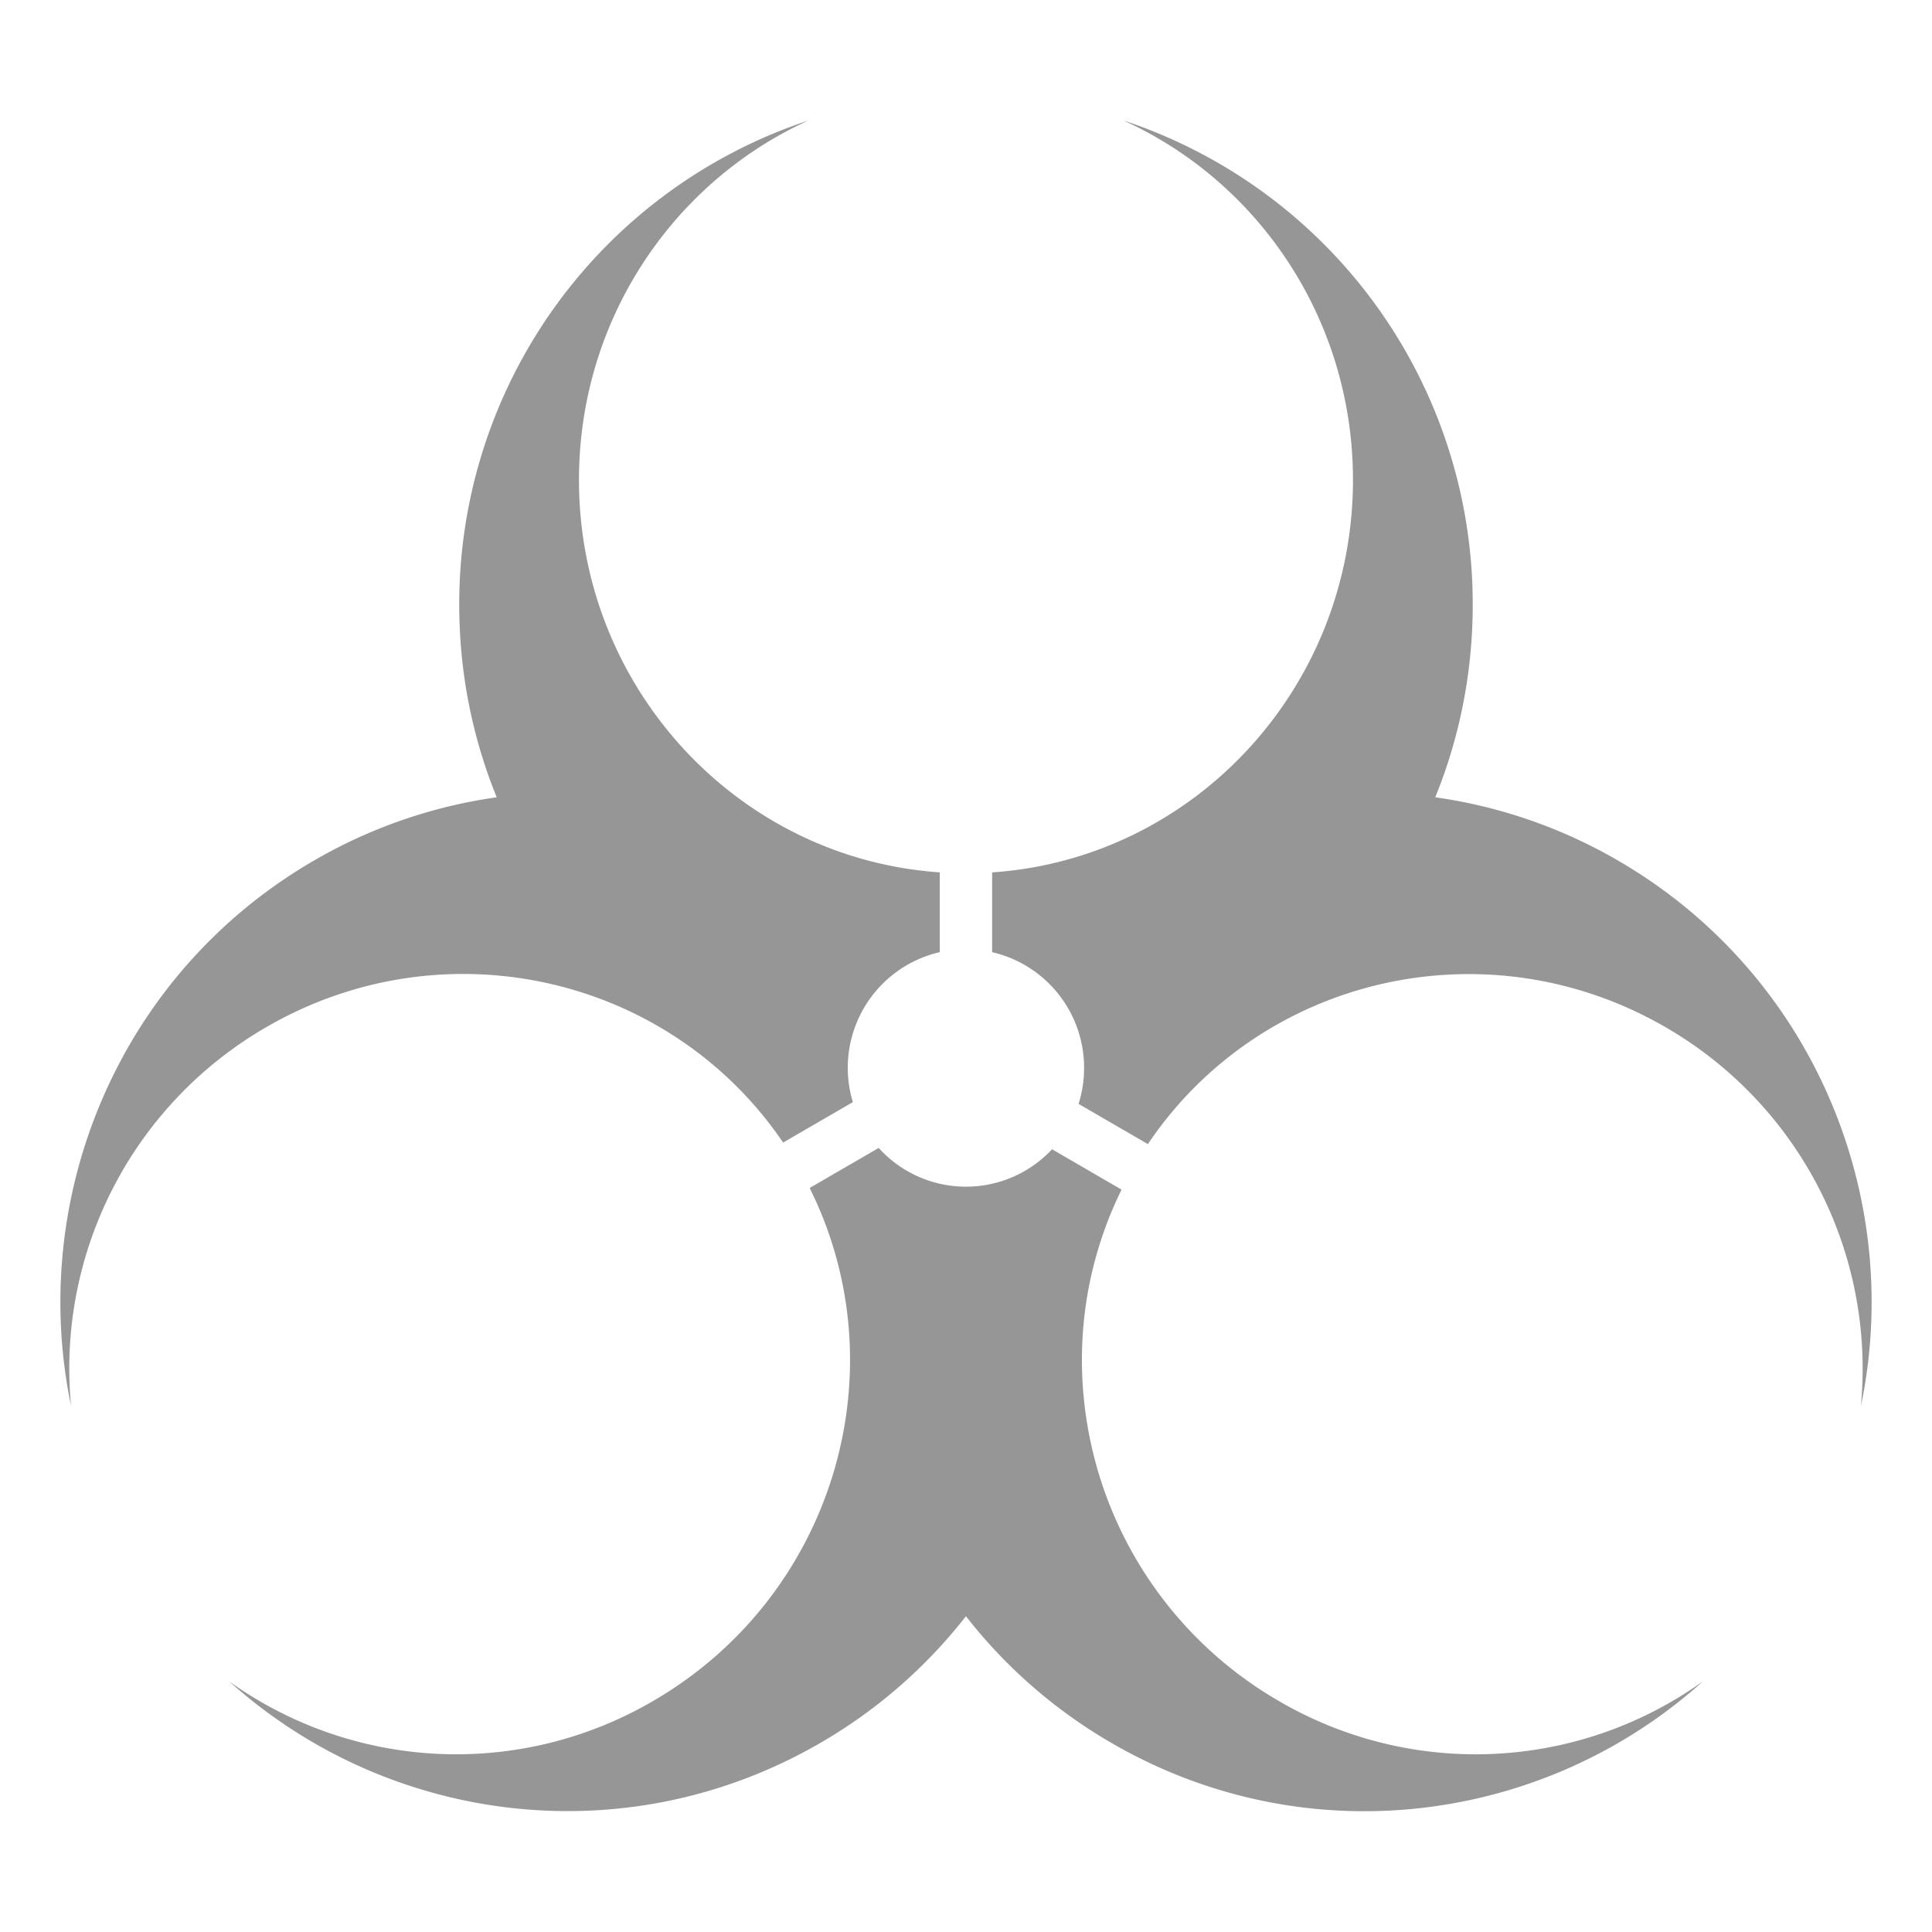 <?xml version="1.0" encoding="utf-8"?><!-- Uploaded to: SVG Repo, www.svgrepo.com, Generator: SVG Repo Mixer Tools -->
<svg width="800px" height="800px" viewBox="0 0 64 64" xmlns="http://www.w3.org/2000/svg" xmlns:xlink="http://www.w3.org/1999/xlink" aria-hidden="true" role="img" class="iconify iconify--emojione-monotone" preserveAspectRatio="xMidYMid meet">


<path d="M8.815 34.029c5.918-3.433 13.38-1.699 17.127 3.82l2.31-1.34a3.93 3.93 0 0 1 2.88-4.968v-2.643c-6.675-.453-11.951-6.1-11.953-13c.001-5.297 3.11-9.855 7.574-11.894l-.034.012A.982.982 0 0 0 26.753 4a16.871 16.871 0 0 0-11.54 16.03v.004c0 2.257.441 4.409 1.241 6.377a16.68 16.68 0 0 0-6.059 2.099C3.953 32.249.91 39.629 2.353 46.568a13.062 13.062 0 0 1 6.462-12.539" fill="#969696"></path>

<path d="M61.999 43.301c.058-5.889-2.959-11.636-8.395-14.791a16.692 16.692 0 0 0-6.059-2.099c.8-1.968 1.241-4.12 1.241-6.377v-.001v-.002A16.87 16.87 0 0 0 37.246 4a.36.36 0 0 0 .034.017l-.034-.012c4.464 2.038 7.573 6.597 7.573 11.894c-.001 6.9-5.277 12.547-11.953 13v2.643a3.93 3.93 0 0 1 3.046 3.835c0 .416-.064.814-.183 1.191l2.296 1.332c3.737-5.554 11.224-7.31 17.158-3.867a13.067 13.067 0 0 1 6.462 12.535v-.002v.008c.228-1.086.343-2.181.354-3.273" fill="#969696"></path>

<path d="M42.363 56.348a13.065 13.065 0 0 1-6.523-11.256a12.757 12.757 0 0 1 1.313-5.684L34.85 38.07A3.887 3.887 0 0 1 32 39.31a3.892 3.892 0 0 1-2.892-1.283l-2.287 1.326c3.012 6.055.791 13.527-5.186 16.994A12.92 12.92 0 0 1 7.6 55.703c5.259 4.725 13.141 5.768 19.583 2.029a16.761 16.761 0 0 0 4.815-4.193a16.747 16.747 0 0 0 4.819 4.197c6.441 3.738 14.324 2.697 19.583-2.029l-.025.018l.025-.021a12.927 12.927 0 0 1-14.037.644" fill="#969696"></path></svg>
